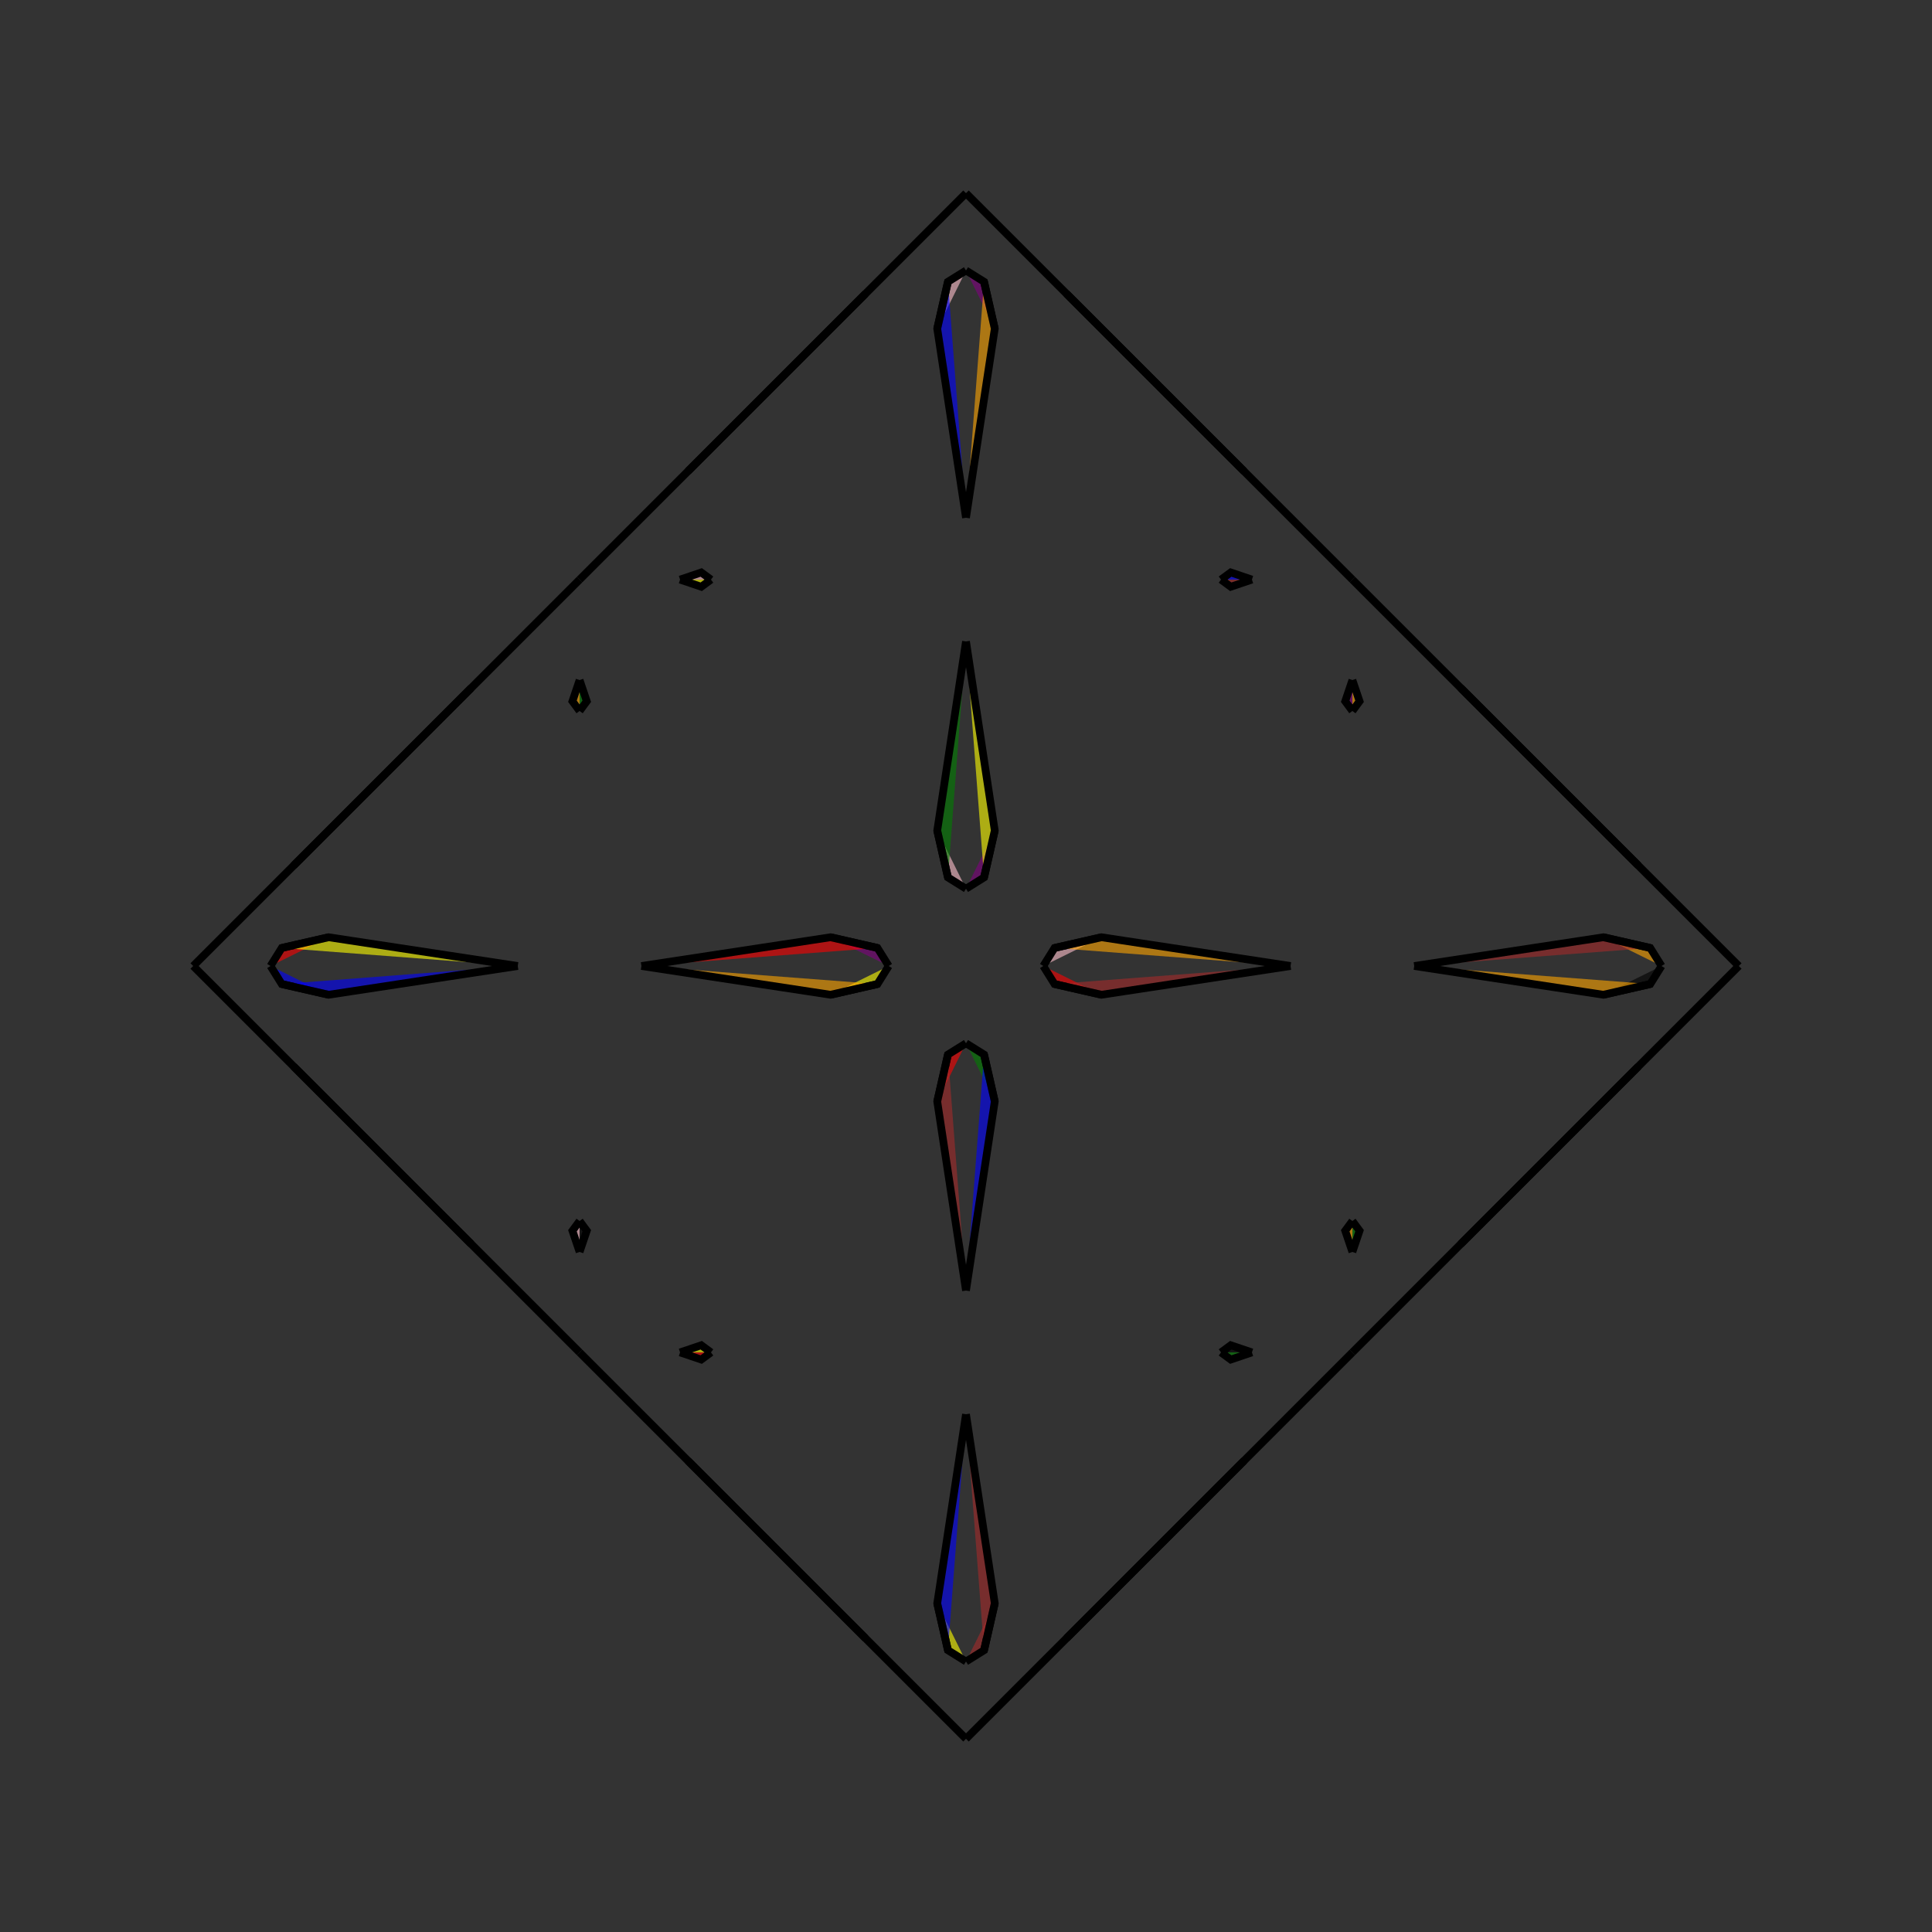 <?xml version="1.0" encoding="UTF-8"?>
<svg xmlns="http://www.w3.org/2000/svg" xmlns:xlink="http://www.w3.org/1999/xlink"
     width="250" height="250" viewBox="-125.0 -125.0 250 250">
<rect x="-125.0" y="-125.0" width="250" height="250" fill="#333333" stroke="none"/>
<defs>
</defs>
<path d="M10.0,-0.0 L11.457,-2.336 L17.525,-3.721" fill="pink" fill-opacity="0.6" stroke="black" stroke-width="1" />
<path d="M10.0,-0.0 L11.457,2.336 L17.525,3.721" fill="red" fill-opacity="0.6" stroke="black" stroke-width="1" />
<path d="M11.457,-2.336 L17.525,-3.721 L42.0,-0.0" fill="orange" fill-opacity="0.6" stroke="black" stroke-width="1" />
<path d="M11.457,2.336 L17.525,3.721 L42.0,-0.0" fill="brown" fill-opacity="0.6" stroke="black" stroke-width="1" />
<path d="M50.0,-33.0 L49.072,-34.258 L50.0,-37.0" fill="purple" fill-opacity="0.6" stroke="black" stroke-width="1" />
<path d="M50.0,33.0 L49.072,34.258 L50.0,37.0" fill="orange" fill-opacity="0.6" stroke="black" stroke-width="1" />
<path d="M50.0,50.0 L36.0,64.0 L30.0,70.0" fill="red" fill-opacity="0.6" stroke="black" stroke-width="1" />
<path d="M50.0,-50.0 L36.0,-64.0 L30.0,-70.0" fill="purple" fill-opacity="0.6" stroke="black" stroke-width="1" />
<path d="M36.0,64.0 L30.0,70.0 L25.0,75.0" fill="brown" fill-opacity="0.6" stroke="black" stroke-width="1" />
<path d="M36.0,-64.0 L30.0,-70.0 L25.0,-75.0" fill="black" fill-opacity="0.6" stroke="black" stroke-width="1" />
<path d="M30.0,70.0 L25.0,75.0 L13.0,87.0" fill="yellow" fill-opacity="0.6" stroke="black" stroke-width="1" />
<path d="M30.0,-70.0 L25.0,-75.0 L13.0,-87.0" fill="blue" fill-opacity="0.6" stroke="black" stroke-width="1" />
<path d="M25.0,75.0 L13.0,87.0 L0.0,100.0" fill="orange" fill-opacity="0.6" stroke="black" stroke-width="1" />
<path d="M25.0,-75.0 L13.0,-87.0 L0.0,-100.0" fill="red" fill-opacity="0.6" stroke="black" stroke-width="1" />
<path d="M-10.0,-0.0 L-11.457,-2.336 L-17.525,-3.721" fill="purple" fill-opacity="0.6" stroke="black" stroke-width="1" />
<path d="M-10.0,-0.0 L-11.457,2.336 L-17.525,3.721" fill="yellow" fill-opacity="0.6" stroke="black" stroke-width="1" />
<path d="M-11.457,-2.336 L-17.525,-3.721 L-42.0,-0.0" fill="red" fill-opacity="0.6" stroke="black" stroke-width="1" />
<path d="M-11.457,2.336 L-17.525,3.721 L-42.0,-0.0" fill="orange" fill-opacity="0.6" stroke="black" stroke-width="1" />
<path d="M-50.0,-33.0 L-49.072,-34.258 L-50.0,-37.0" fill="green" fill-opacity="0.6" stroke="black" stroke-width="1" />
<path d="M-50.0,33.0 L-49.072,34.258 L-50.0,37.0" fill="black" fill-opacity="0.6" stroke="black" stroke-width="1" />
<path d="M-50.0,50.0 L-36.0,64.0 L-30.0,70.0" fill="brown" fill-opacity="0.6" stroke="black" stroke-width="1" />
<path d="M-50.0,-50.0 L-36.0,-64.0 L-30.0,-70.0" fill="yellow" fill-opacity="0.6" stroke="black" stroke-width="1" />
<path d="M-36.0,64.0 L-30.0,70.0 L-25.0,75.0" fill="pink" fill-opacity="0.6" stroke="black" stroke-width="1" />
<path d="M-36.0,-64.0 L-30.0,-70.0 L-25.0,-75.0" fill="orange" fill-opacity="0.6" stroke="black" stroke-width="1" />
<path d="M-30.0,70.0 L-25.0,75.0 L-13.0,87.0" fill="red" fill-opacity="0.6" stroke="black" stroke-width="1" />
<path d="M-30.0,-70.0 L-25.0,-75.0 L-13.0,-87.0" fill="purple" fill-opacity="0.6" stroke="black" stroke-width="1" />
<path d="M-25.0,75.0 L-13.0,87.0 L0.0,100.0" fill="yellow" fill-opacity="0.6" stroke="black" stroke-width="1" />
<path d="M-25.0,-75.0 L-13.0,-87.0 L0.0,-100.0" fill="yellow" fill-opacity="0.6" stroke="black" stroke-width="1" />
<path d="M90.0,-0.0 L88.543,2.336 L82.475,3.721" fill="black" fill-opacity="0.6" stroke="black" stroke-width="1" />
<path d="M90.0,-0.0 L88.543,-2.336 L82.475,-3.721" fill="orange" fill-opacity="0.6" stroke="black" stroke-width="1" />
<path d="M88.543,2.336 L82.475,3.721 L58.0,-0.0" fill="orange" fill-opacity="0.6" stroke="black" stroke-width="1" />
<path d="M88.543,-2.336 L82.475,-3.721 L58.0,-0.0" fill="brown" fill-opacity="0.6" stroke="black" stroke-width="1" />
<path d="M50.0,33.0 L50.928,34.258 L50.0,37.0" fill="green" fill-opacity="0.6" stroke="black" stroke-width="1" />
<path d="M50.0,-33.0 L50.928,-34.258 L50.0,-37.0" fill="orange" fill-opacity="0.6" stroke="black" stroke-width="1" />
<path d="M50.0,50.0 L64.0,36.0 L70.0,30.0" fill="brown" fill-opacity="0.6" stroke="black" stroke-width="1" />
<path d="M50.0,-50.0 L64.0,-36.0 L70.0,-30.0" fill="pink" fill-opacity="0.6" stroke="black" stroke-width="1" />
<path d="M64.0,36.0 L70.0,30.0 L75.0,25.0" fill="blue" fill-opacity="0.6" stroke="black" stroke-width="1" />
<path d="M64.0,-36.0 L70.0,-30.0 L75.0,-25.0" fill="pink" fill-opacity="0.6" stroke="black" stroke-width="1" />
<path d="M70.0,30.0 L75.0,25.0 L87.0,13.0" fill="yellow" fill-opacity="0.6" stroke="black" stroke-width="1" />
<path d="M70.0,-30.0 L75.0,-25.0 L87.0,-13.0" fill="black" fill-opacity="0.6" stroke="black" stroke-width="1" />
<path d="M75.0,25.0 L87.0,13.0 L100.0,-0.0" fill="purple" fill-opacity="0.6" stroke="black" stroke-width="1" />
<path d="M75.0,-25.0 L87.0,-13.0 L100.0,-0.0" fill="green" fill-opacity="0.6" stroke="black" stroke-width="1" />
<path d="M0.0,-10.0 L2.336,-11.457 L3.721,-17.525" fill="purple" fill-opacity="0.6" stroke="black" stroke-width="1" />
<path d="M0.0,10.0 L2.336,11.457 L3.721,17.525" fill="green" fill-opacity="0.6" stroke="black" stroke-width="1" />
<path d="M0.0,90.0 L2.336,88.543 L3.721,82.475" fill="brown" fill-opacity="0.6" stroke="black" stroke-width="1" />
<path d="M0.0,-90.0 L2.336,-88.543 L3.721,-82.475" fill="purple" fill-opacity="0.6" stroke="black" stroke-width="1" />
<path d="M2.336,-11.457 L3.721,-17.525 L0.0,-42.0" fill="yellow" fill-opacity="0.6" stroke="black" stroke-width="1" />
<path d="M2.336,11.457 L3.721,17.525 L0.0,42.0" fill="blue" fill-opacity="0.6" stroke="black" stroke-width="1" />
<path d="M2.336,88.543 L3.721,82.475 L0.0,58.0" fill="brown" fill-opacity="0.6" stroke="black" stroke-width="1" />
<path d="M2.336,-88.543 L3.721,-82.475 L0.0,-58.0" fill="orange" fill-opacity="0.6" stroke="black" stroke-width="1" />
<path d="M33.0,-50.0 L34.258,-49.072 L37.0,-50.0" fill="brown" fill-opacity="0.6" stroke="black" stroke-width="1" />
<path d="M33.0,50.0 L34.258,49.072 L37.0,50.0" fill="black" fill-opacity="0.6" stroke="black" stroke-width="1" />
<path d="M33.0,50.0 L34.258,50.928 L37.0,50.0" fill="green" fill-opacity="0.6" stroke="black" stroke-width="1" />
<path d="M33.0,-50.0 L34.258,-50.928 L37.0,-50.0" fill="blue" fill-opacity="0.6" stroke="black" stroke-width="1" />
<path d="M0.0,90.0 L-2.336,88.543 L-3.721,82.475" fill="yellow" fill-opacity="0.6" stroke="black" stroke-width="1" />
<path d="M0.0,-10.0 L-2.336,-11.457 L-3.721,-17.525" fill="pink" fill-opacity="0.6" stroke="black" stroke-width="1" />
<path d="M0.0,10.0 L-2.336,11.457 L-3.721,17.525" fill="red" fill-opacity="0.6" stroke="black" stroke-width="1" />
<path d="M0.0,-90.0 L-2.336,-88.543 L-3.721,-82.475" fill="pink" fill-opacity="0.6" stroke="black" stroke-width="1" />
<path d="M-2.336,88.543 L-3.721,82.475 L0.0,58.0" fill="blue" fill-opacity="0.6" stroke="black" stroke-width="1" />
<path d="M-2.336,-11.457 L-3.721,-17.525 L0.0,-42.0" fill="green" fill-opacity="0.6" stroke="black" stroke-width="1" />
<path d="M-2.336,11.457 L-3.721,17.525 L0.0,42.0" fill="brown" fill-opacity="0.6" stroke="black" stroke-width="1" />
<path d="M-2.336,-88.543 L-3.721,-82.475 L0.0,-58.0" fill="blue" fill-opacity="0.6" stroke="black" stroke-width="1" />
<path d="M-33.0,50.0 L-34.258,50.928 L-37.0,50.0" fill="red" fill-opacity="0.6" stroke="black" stroke-width="1" />
<path d="M-33.0,-50.0 L-34.258,-49.072 L-37.0,-50.0" fill="yellow" fill-opacity="0.6" stroke="black" stroke-width="1" />
<path d="M-33.0,50.0 L-34.258,49.072 L-37.0,50.0" fill="yellow" fill-opacity="0.6" stroke="black" stroke-width="1" />
<path d="M-33.0,-50.0 L-34.258,-50.928 L-37.0,-50.0" fill="pink" fill-opacity="0.6" stroke="black" stroke-width="1" />
<path d="M-90.0,-0.0 L-88.543,-2.336 L-82.475,-3.721" fill="red" fill-opacity="0.6" stroke="black" stroke-width="1" />
<path d="M-90.0,-0.0 L-88.543,2.336 L-82.475,3.721" fill="blue" fill-opacity="0.6" stroke="black" stroke-width="1" />
<path d="M-88.543,-2.336 L-82.475,-3.721 L-58.0,-0.0" fill="yellow" fill-opacity="0.6" stroke="black" stroke-width="1" />
<path d="M-88.543,2.336 L-82.475,3.721 L-58.0,-0.0" fill="blue" fill-opacity="0.6" stroke="black" stroke-width="1" />
<path d="M-50.0,-33.0 L-50.928,-34.258 L-50.0,-37.0" fill="orange" fill-opacity="0.6" stroke="black" stroke-width="1" />
<path d="M-50.0,33.0 L-50.928,34.258 L-50.0,37.0" fill="pink" fill-opacity="0.6" stroke="black" stroke-width="1" />
<path d="M-50.0,-50.0 L-64.0,-36.0 L-70.0,-30.0" fill="yellow" fill-opacity="0.6" stroke="black" stroke-width="1" />
<path d="M-50.0,50.0 L-64.0,36.0 L-70.0,30.0" fill="black" fill-opacity="0.6" stroke="black" stroke-width="1" />
<path d="M-64.0,-36.0 L-70.0,-30.0 L-75.0,-25.0" fill="green" fill-opacity="0.6" stroke="black" stroke-width="1" />
<path d="M-64.0,36.0 L-70.0,30.0 L-75.0,25.0" fill="purple" fill-opacity="0.6" stroke="black" stroke-width="1" />
<path d="M-70.0,-30.0 L-75.0,-25.0 L-87.0,-13.0" fill="blue" fill-opacity="0.6" stroke="black" stroke-width="1" />
<path d="M-70.0,30.0 L-75.0,25.0 L-87.0,13.0" fill="brown" fill-opacity="0.6" stroke="black" stroke-width="1" />
<path d="M-75.0,-25.0 L-87.0,-13.0 L-100.0,-0.0" fill="pink" fill-opacity="0.6" stroke="black" stroke-width="1" />
<path d="M-75.0,25.0 L-87.0,13.0 L-100.0,-0.0" fill="orange" fill-opacity="0.6" stroke="black" stroke-width="1" />
</svg>